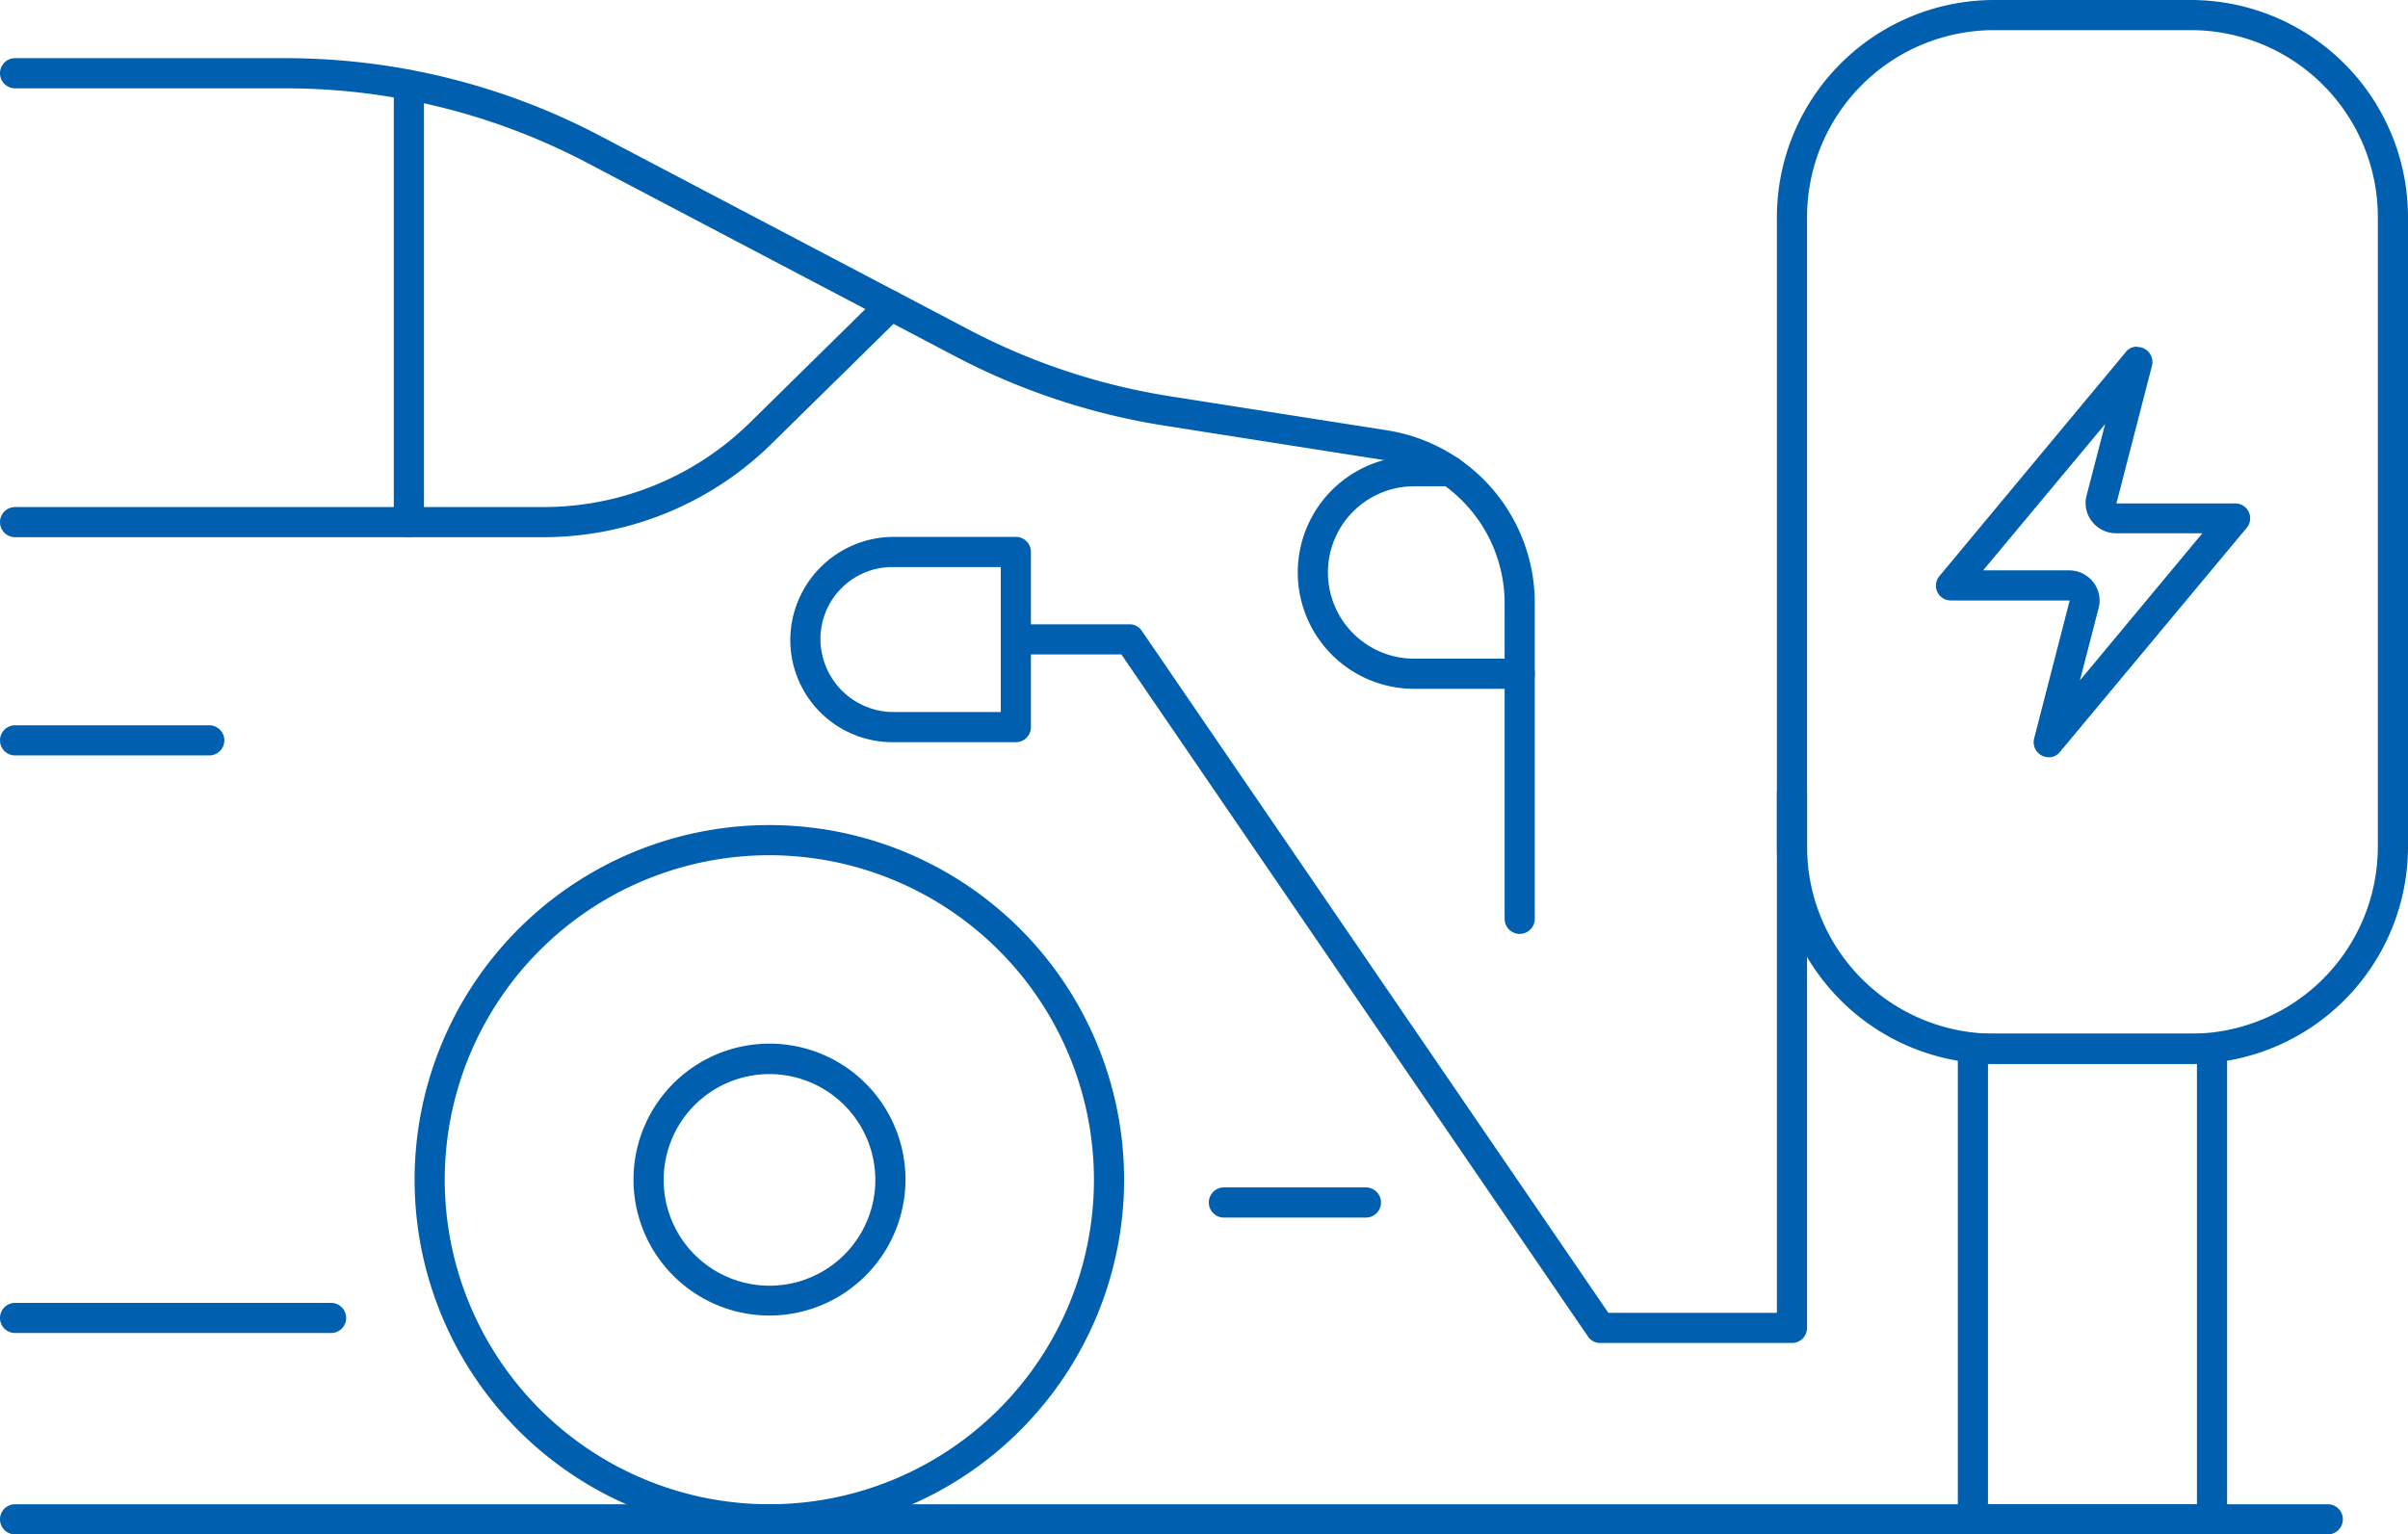 <svg id="Layer_2-2" xmlns="http://www.w3.org/2000/svg" width="79.86" height="50.9" viewBox="0 0 79.86 50.9">
  <path id="Path_101" data-name="Path 101" d="M71.26,12.32h0m-1.44,1.73-.62,2.39a.982.982,0,0,0,.18.86,1.015,1.015,0,0,0,.79.39h2.87l-4.06,4.88.62-2.4a.982.982,0,0,0-.18-.86,1.015,1.015,0,0,0-.79-.39H65.77l4.06-4.87m1.04-2.55a.457.457,0,0,0-.37.18l-6.18,7.43a.493.493,0,0,0,.38.81h3.94L67.46,24.5a.5.5,0,0,0,.49.62.457.457,0,0,0,.37-.18l6.19-7.43a.493.493,0,0,0-.38-.81H70.19l1.18-4.57a.5.5,0,0,0-.49-.62h0Z" fill="#0060af"/>
  <path id="Path_102" data-name="Path 102" d="M10.98,44.22H.5a.5.5,0,0,1,0-1H10.98a.5.5,0,0,1,0,1Z" fill="#0060af"/>
  <path id="Path_103" data-name="Path 103" d="M45.3,40.39H40.59a.5.5,0,0,1,0-1H45.3a.5.5,0,0,1,0,1Z" fill="#0060af"/>
  <path id="Path_104" data-name="Path 104" d="M50.4,30.98a.5.5,0,0,1-.5-.5V20.03a4.82,4.82,0,0,0-4.08-4.78l-7.2-1.13a22.421,22.421,0,0,1-6.94-2.3L19.43,5.38A21.492,21.492,0,0,0,9.49,2.93H.5a.5.5,0,0,1,0-1H9.49A22.416,22.416,0,0,1,19.89,4.5l12.25,6.44a21.574,21.574,0,0,0,6.63,2.2l7.2,1.13a5.8,5.8,0,0,1,4.93,5.76V30.48A.5.5,0,0,1,50.4,30.98Z" fill="#0060af"/>
  <path id="Path_105" data-name="Path 105" d="M18,17.82H.5a.5.5,0,0,1,0-1H18A9.754,9.754,0,0,0,24.89,14l4.29-4.22a.5.5,0,0,1,.71.71L25.6,14.71A10.8,10.8,0,0,1,18,17.82Z" fill="#0060af"/>
  <path id="Path_106" data-name="Path 106" d="M25.52,50.9A11.765,11.765,0,1,1,37.28,39.14,11.773,11.773,0,0,1,25.52,50.9Zm0-22.53A10.765,10.765,0,1,0,36.28,39.14,10.772,10.772,0,0,0,25.52,28.37Z" fill="#0060af"/>
  <path id="Path_107" data-name="Path 107" d="M25.52,43.64a4.51,4.51,0,1,1,4.51-4.51A4.517,4.517,0,0,1,25.52,43.64Zm0-8.01a3.51,3.51,0,1,0,3.51,3.51A3.515,3.515,0,0,0,25.52,35.63Z" fill="#0060af"/>
  <path id="Path_108" data-name="Path 108" d="M6.94,25.06H.5a.5.5,0,0,1,0-1H6.94a.5.5,0,0,1,0,1Z" fill="#0060af"/>
  <path id="Path_109" data-name="Path 109" d="M50.4,22.85H46.9a3.86,3.86,0,1,1,0-7.72h1.2a.5.5,0,0,1,0,1H46.9a2.86,2.86,0,0,0,0,5.72h3.5a.5.5,0,0,1,0,1Z" fill="#0060af"/>
  <path id="Path_110" data-name="Path 110" d="M33.69,24.62h-4.1a3.389,3.389,0,0,1-3.38-3.38,3.432,3.432,0,0,1,3.38-3.43h4.1a.5.5,0,0,1,.5.5v5.81A.5.5,0,0,1,33.69,24.62Zm-4.1-5.81a2.386,2.386,0,0,0-2.38,2.38,2.429,2.429,0,0,0,2.38,2.43h3.6V18.81h-3.6Z" fill="#0060af"/>
  <path id="Path_111" data-name="Path 111" d="M59.43,44.55H53.07a.478.478,0,0,1-.41-.22L37.19,21.71h-3.5a.5.5,0,0,1,0-1h3.77a.478.478,0,0,1,.41.22L53.34,43.55h5.59V26.32a.5.5,0,0,1,1,0V44.05a.5.5,0,0,1-.5.5Z" fill="#0060af"/>
  <path id="Path_112" data-name="Path 112" d="M72.66,35.29H66.13a7.208,7.208,0,0,1-7.2-7.2V7.2A7.208,7.208,0,0,1,66.13,0h6.53a7.208,7.208,0,0,1,7.2,7.2V28.09A7.208,7.208,0,0,1,72.66,35.29ZM66.13,1a6.205,6.205,0,0,0-6.2,6.2V28.09a6.205,6.205,0,0,0,6.2,6.2h6.53a6.205,6.205,0,0,0,6.2-6.2V7.2A6.205,6.205,0,0,0,72.66,1Z" fill="#0060af"/>
  <path id="Path_113" data-name="Path 113" d="M73.36,50.9H65.43a.5.5,0,0,1-.5-.5V34.79a.5.5,0,0,1,.5-.5h7.93a.5.5,0,0,1,.5.5V50.4A.5.5,0,0,1,73.36,50.9Zm-7.43-1h6.93V35.29H65.93Z" fill="#0060af"/>
  <path id="Path_114" data-name="Path 114" d="M77.2,50.9H.5a.5.5,0,0,1,0-1H77.2a.5.5,0,0,1,0,1Z" fill="#0060af"/>
  <path id="Path_115" data-name="Path 115" d="M13.56,17.82a.5.5,0,0,1-.5-.5V2.82a.5.5,0,0,1,1,0v14.5A.5.5,0,0,1,13.56,17.82Z" fill="#0060af"/>
</svg>
